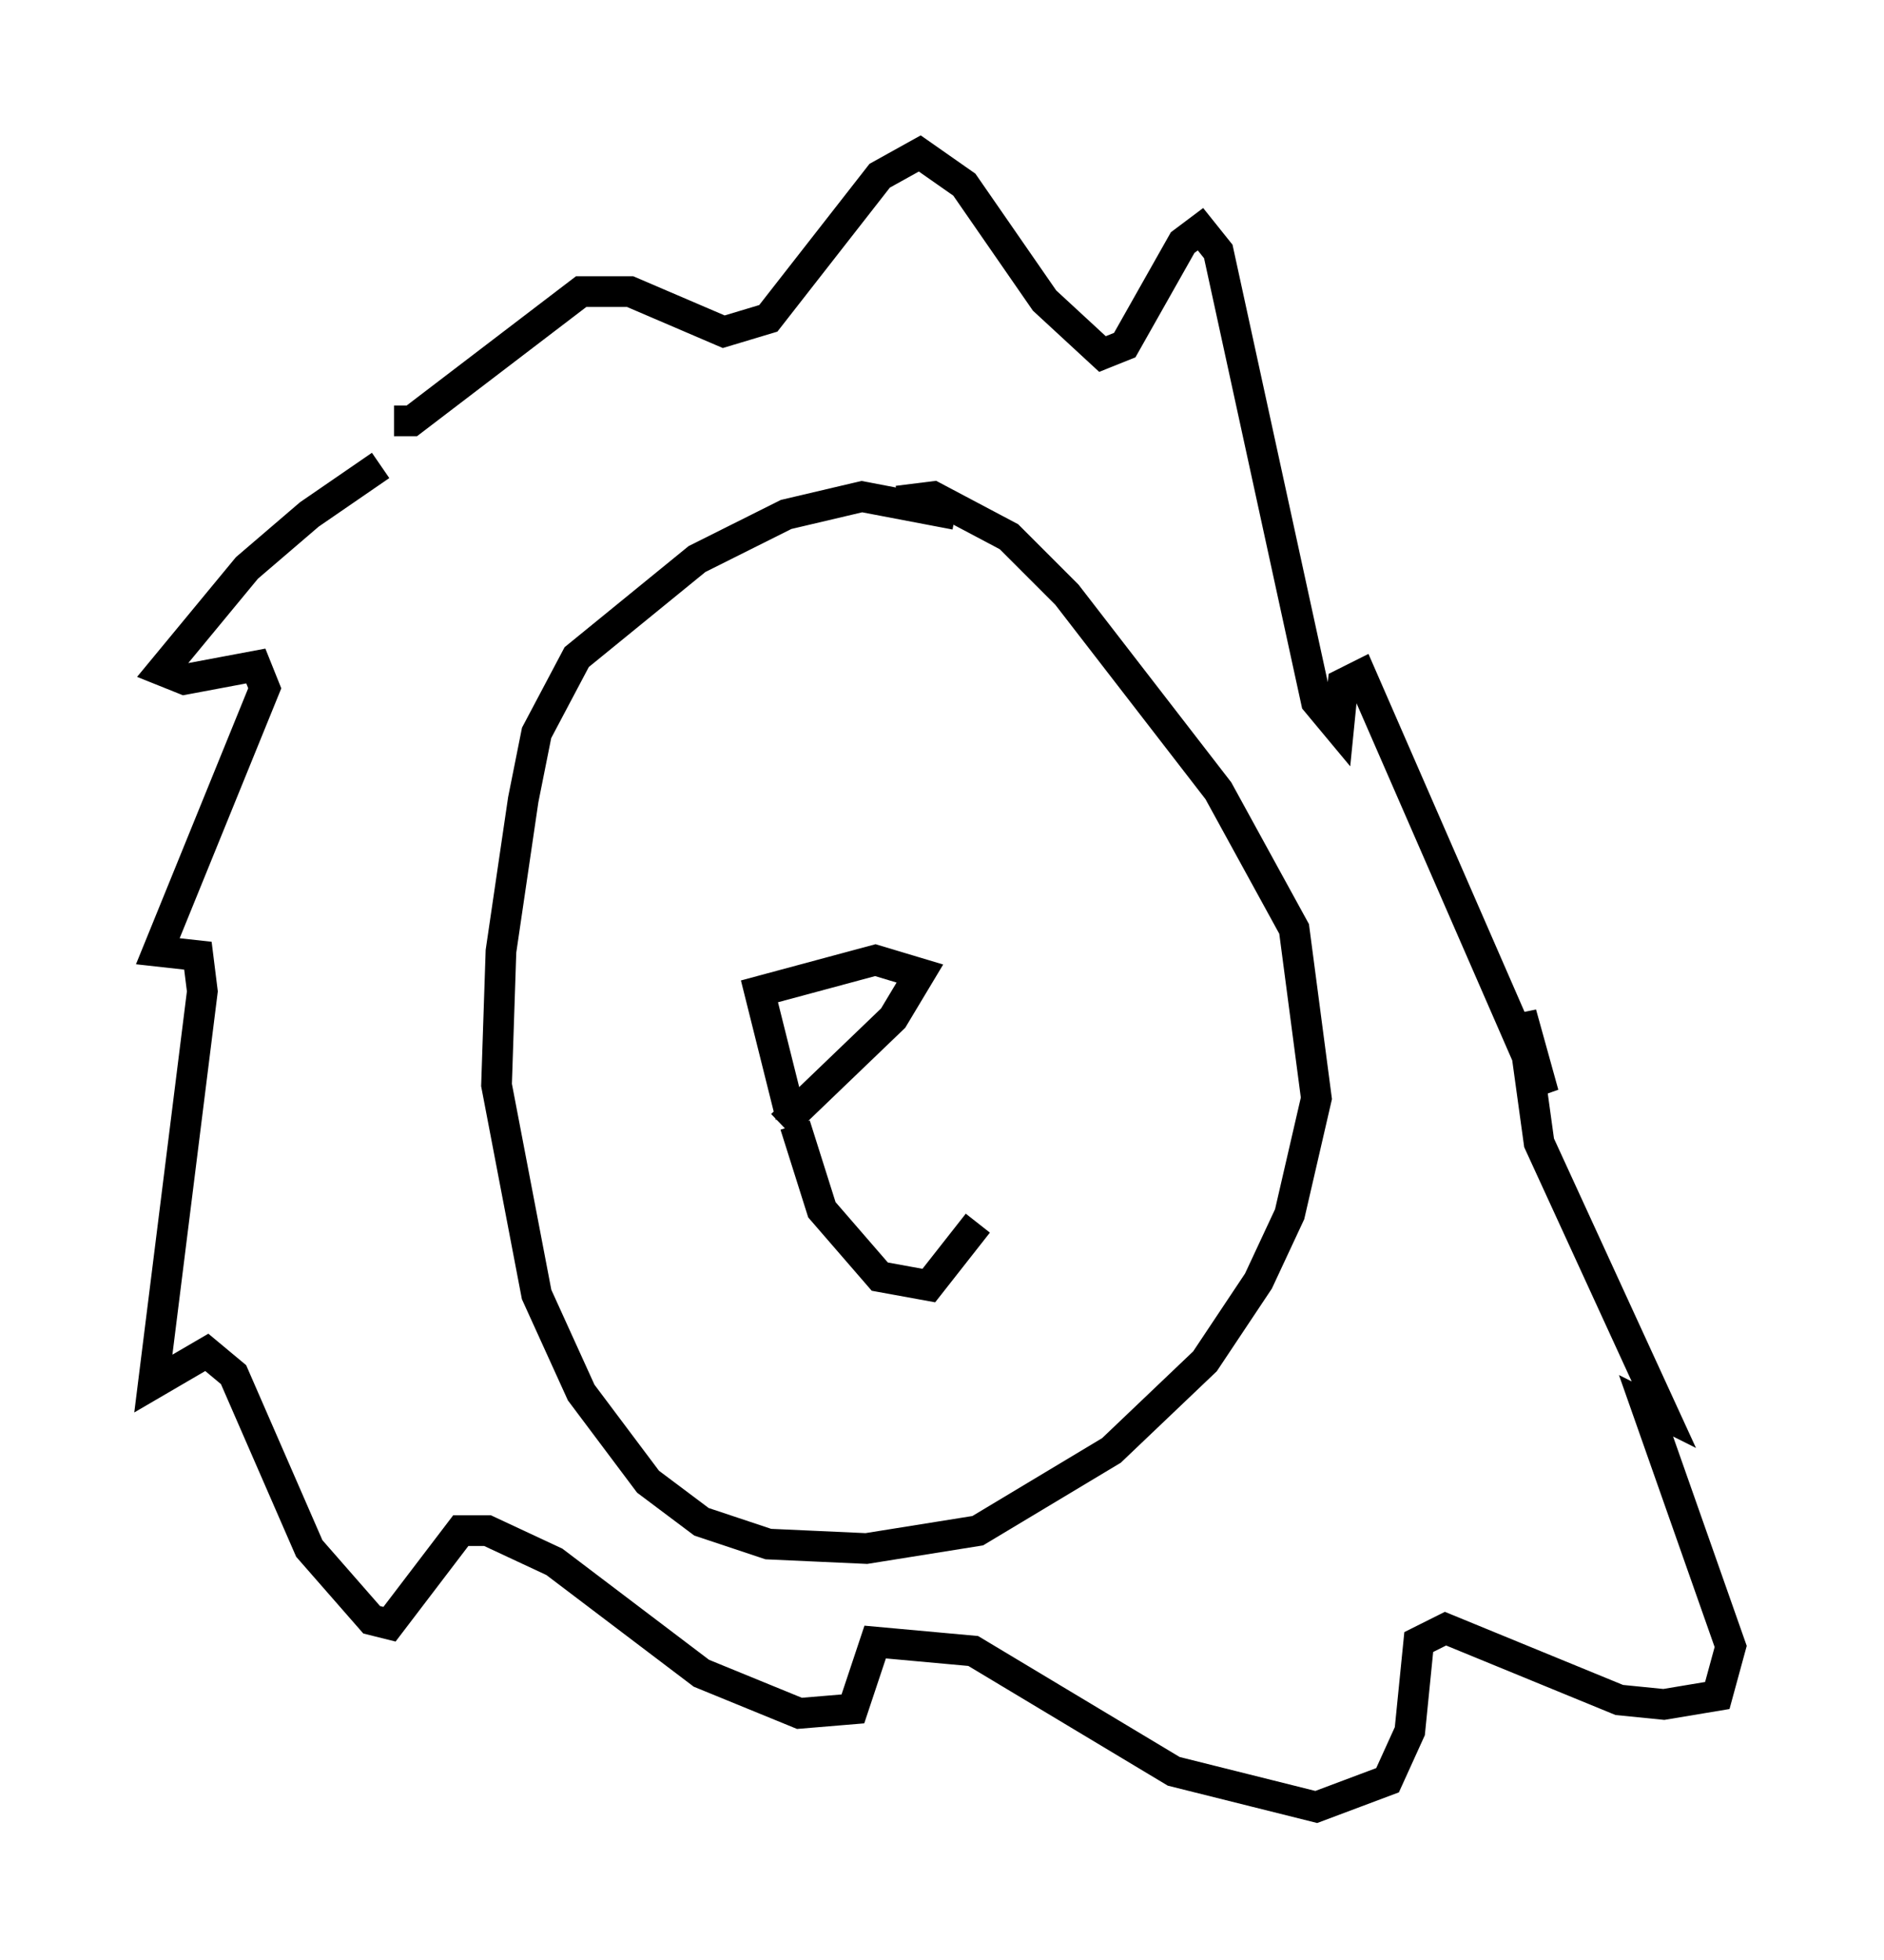 <?xml version="1.0" encoding="utf-8" ?>
<svg baseProfile="full" height="63.888" version="1.1" width="61.419" xmlns="http://www.w3.org/2000/svg" xmlns:ev="http://www.w3.org/2001/xml-events" xmlns:xlink="http://www.w3.org/1999/xlink"><defs /><rect fill="white" height="63.888" width="61.419" x="0" y="0" /><path d="M15.168, 14.296 m-2.76, 0.872 l-2.324, 1.598 -2.034, 1.743 l-2.76, 3.341 0.726, 0.291 l2.324, -0.436 0.291, 0.726 l-3.486, 8.57 1.307, 0.145 l0.145, 1.162 -1.598, 12.782 l1.743, -1.017 0.872, 0.726 l2.469, 5.665 2.034, 2.324 l0.581, 0.145 2.324, -3.05 l0.872, 0.0 2.179, 1.017 l4.793, 3.631 3.196, 1.307 l1.743, -0.145 0.726, -2.179 l3.196, 0.291 6.536, 3.922 l4.648, 1.162 2.324, -0.872 l0.726, -1.598 0.291, -2.905 l0.872, -0.436 5.665, 2.324 l1.453, 0.145 1.743, -0.291 l0.436, -1.598 -2.76, -7.844 l0.581, 0.291 -4.067, -8.86 l-0.581, -4.212 0.726, 2.615 l-5.955, -13.654 -0.581, 0.291 l-0.145, 1.453 -0.726, -0.872 l-3.196, -14.67 -0.581, -0.726 l-0.581, 0.436 -1.888, 3.341 l-0.726, 0.291 -1.888, -1.743 l-2.615, -3.777 -1.453, -1.017 l-1.307, 0.726 -3.631, 4.648 l-1.453, 0.436 -3.05, -1.307 l-1.598, 0.0 -5.52, 4.212 l-0.581, 0.0 m18.302, 3.05 l-3.05, -0.581 -2.469, 0.581 l-2.905, 1.453 -3.922, 3.196 l-1.307, 2.469 -0.436, 2.179 l-0.726, 4.939 -0.145, 4.358 l1.307, 6.827 1.453, 3.196 l2.179, 2.905 1.743, 1.307 l2.179, 0.726 3.196, 0.145 l3.631, -0.581 4.358, -2.615 l3.05, -2.905 1.743, -2.615 l1.017, -2.179 0.872, -3.777 l-0.726, -5.52 -2.469, -4.503 l-4.939, -6.391 -1.888, -1.888 l-2.469, -1.307 -1.162, 0.145 m-3.486, 20.045 l-1.017, -4.067 3.777, -1.017 l1.453, 0.436 -0.872, 1.453 l-3.631, 3.486 m0.581, 0.0 l-0.145, 0.0 m0.0, 0.0 l0.872, 2.76 1.888, 2.179 l1.598, 0.291 1.598, -2.034 m-6.536, -3.341 " fill="none" stroke="black" stroke-width="1" /></svg>